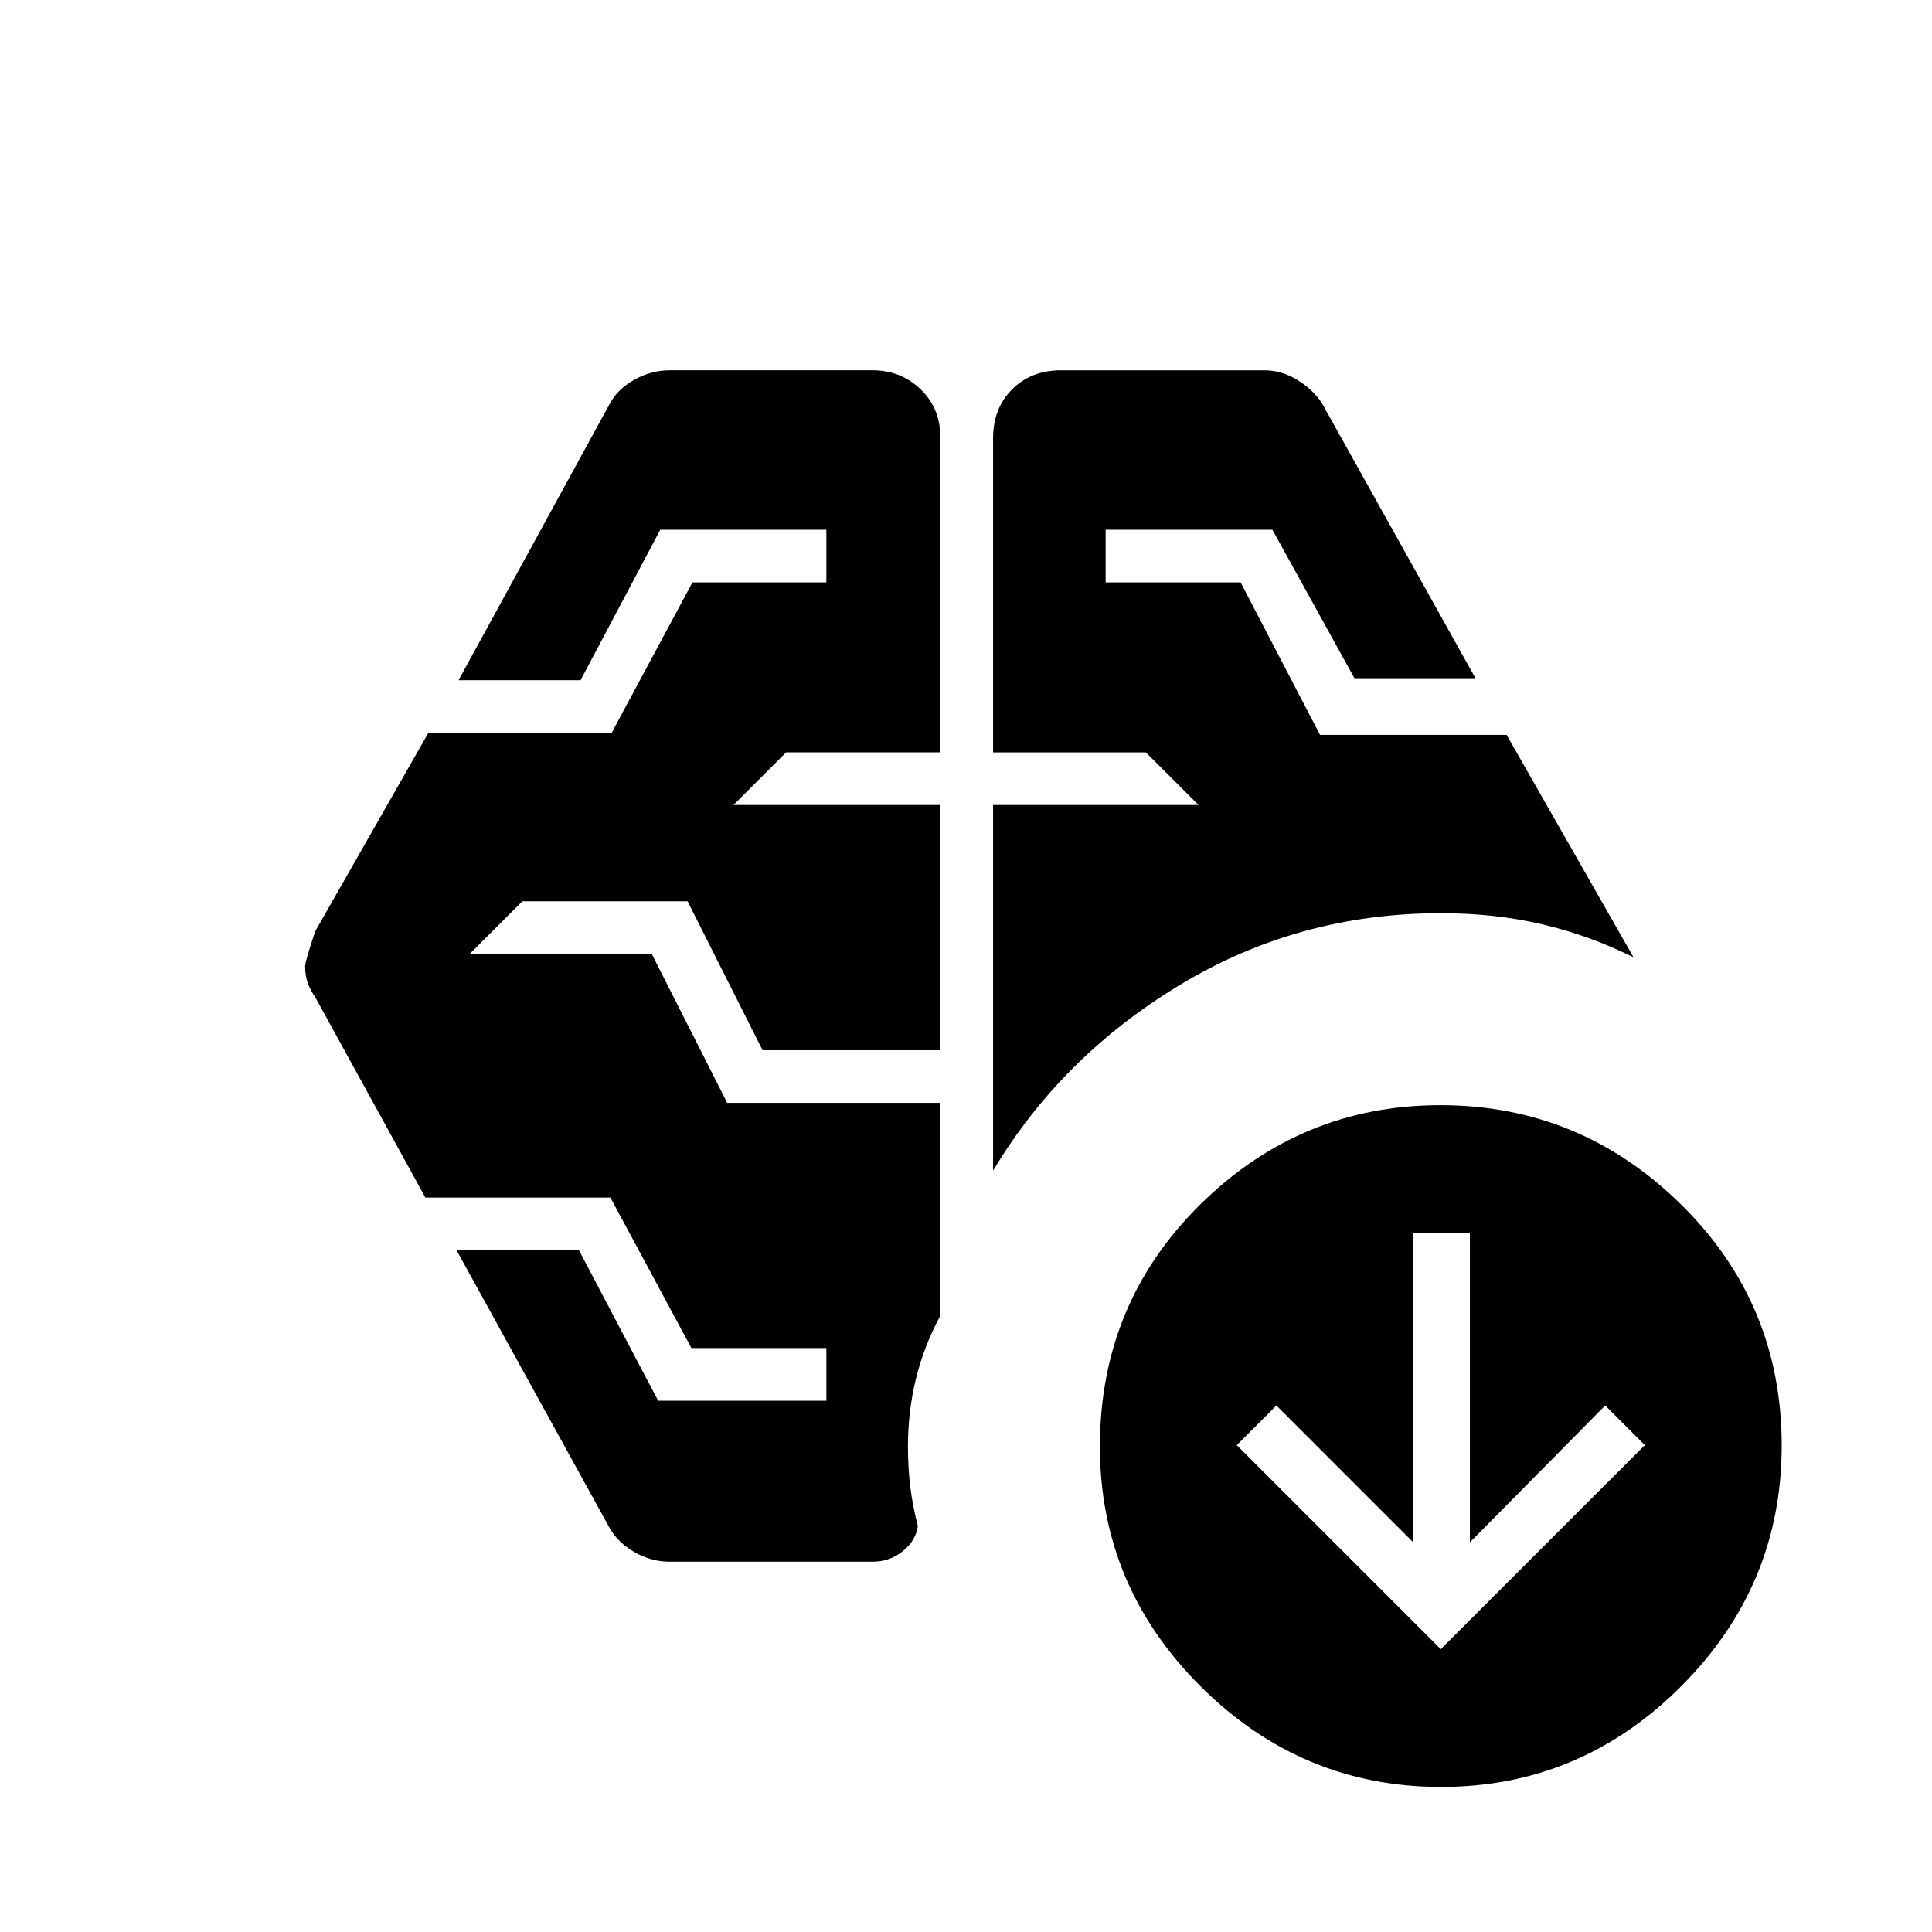 <svg xmlns="http://www.w3.org/2000/svg" height="48" viewBox="0 -960 960 960" width="48"><path d="M493.46-378.31V-560h102.08l-26.16-26.15h-75.92v-156.16q0-14.78 9.46-24.23 9.45-9.46 24.23-9.46h101.08q8.65 0 16.48 4.83 7.84 4.83 12.21 11.63L733.15-623h-60.14l-40.75-73.77h-82.88v26.15h67.07l39.46 75.77h92.71l63.07 110.54q-21.77-10.84-45.27-16.38-23.5-5.54-50.5-5.54-70.69 0-129.61 35.61-58.93 35.62-92.85 92.31ZM433.62-184H332.77q-9.06 0-17.26-4.62-8.2-4.61-12.43-11.84l-76.23-138.31h60.83L327.02-264h83.6v-26.15h-67.07l-40.23-74.77h-91.94l-54.76-99.62q-2.4-3.4-3.7-7.06-1.3-3.67-1.3-8.29 0-2.34 5-17.34l56.24-98.62h91.06l40.16-74.77h66.54v-26.15h-82.54L288.48-622h-60.63l75.23-137.54q3.8-7.09 12.13-11.77 8.34-4.69 17.56-4.69h100.85q14.01 0 23.85 9.46 9.84 9.45 9.84 24.23v156.16h-76.69L364.46-560h102.85v121.85h-88.39l-37.27-74h-82.11L233.38-486h90.47l37.49 74h105.97v105.69q-8.23 15.16-12.19 31.44-3.97 16.27-3.97 33.64 0 10.72 1.23 20.44 1.24 9.71 3.7 19.1-1 7.23-7.49 12.46-6.48 5.23-14.97 5.23Zm282.3 43.46 101.39-101.38-19.69-19.7-67.24 68v-153.76h-28.15v153.76l-68-68-19.69 19.7 101.38 101.38Zm.14 68.46q-69.29 0-119.41-49.9-50.11-49.91-50.11-119.25 0-71.15 49.98-120.39 49.98-49.23 119.27-49.23 69.29 0 119.4 49.23 50.12 49.24 50.12 119.89 0 69.65-49.98 119.65t-119.27 50Z"/></svg>